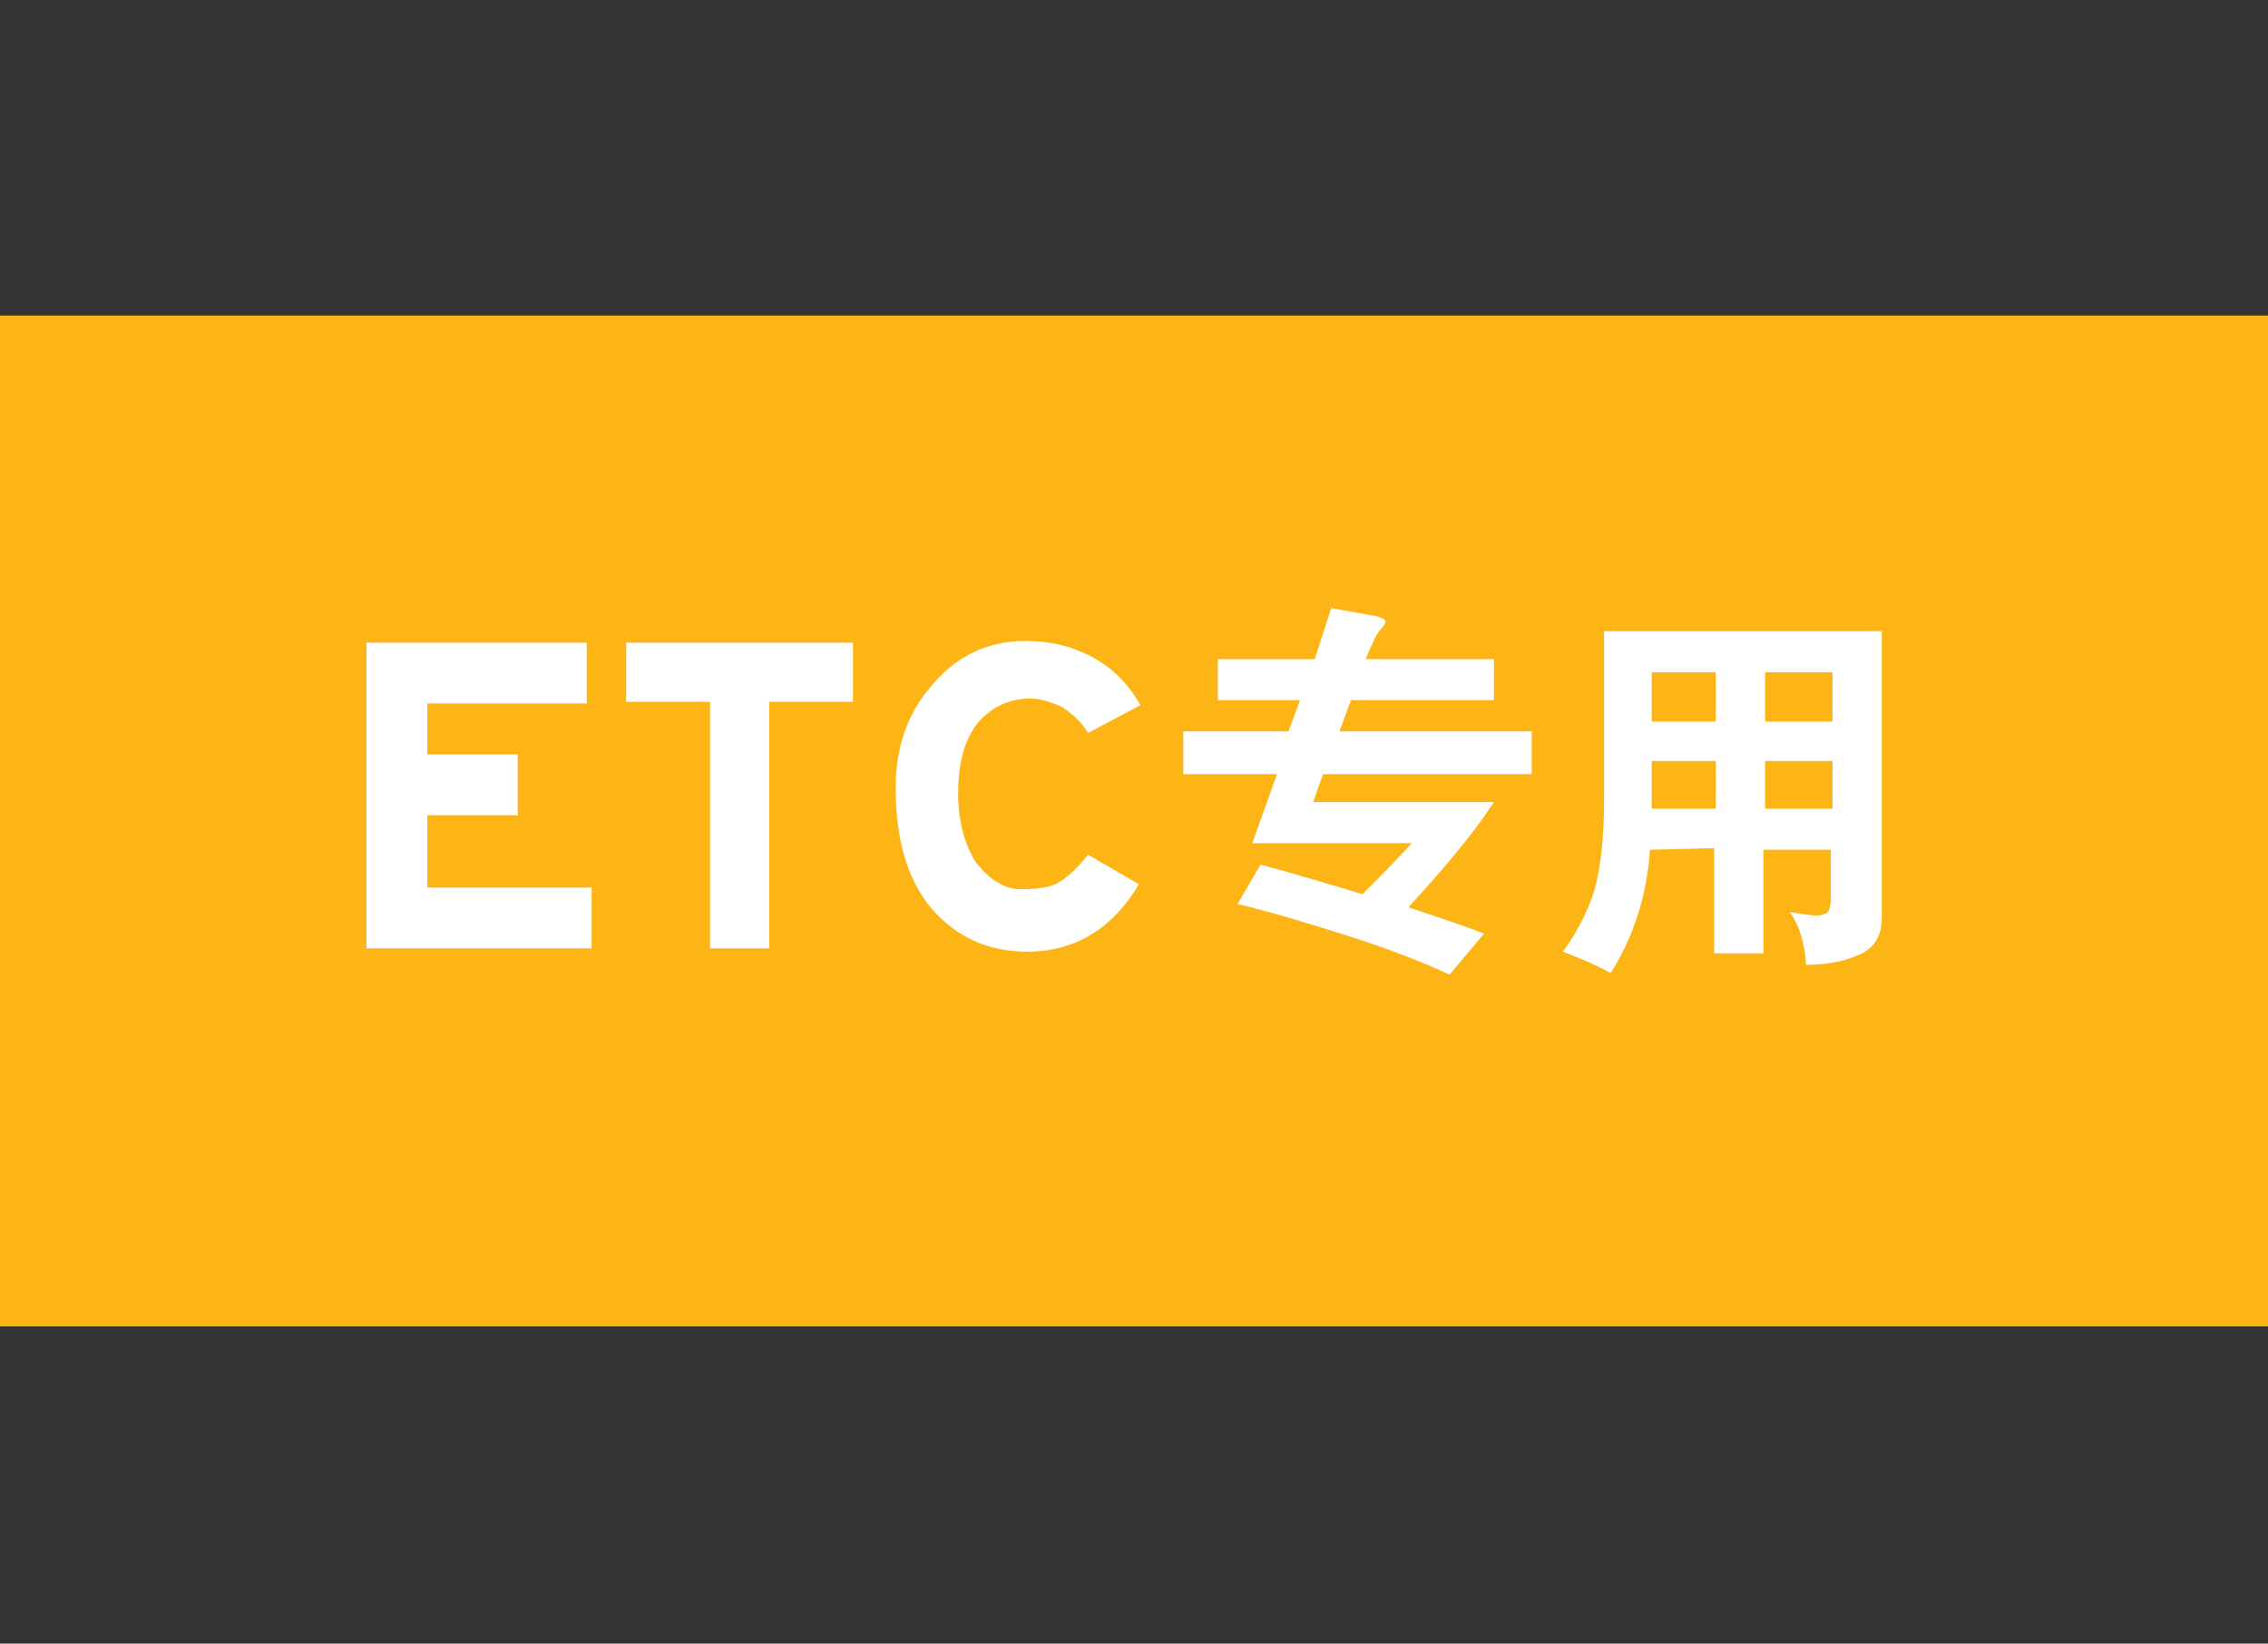 <?xml version="1.0" encoding="utf-8"?>
<!-- Generator: Adobe Illustrator 18.1.1, SVG Export Plug-In . SVG Version: 6.00 Build 0)  -->
<svg version="1.1" id="图层_1" xmlns="http://www.w3.org/2000/svg" xmlns:xlink="http://www.w3.org/1999/xlink" x="0px" y="0px"
	 width="138" height="100" enable-background="new 0 0 138 100" xml:space="preserve">
<rect width="100%" height="100%" fill="#333333" stroke="none"/>
<rect x="0" y="19.2" fill="#FDB515" width="138" height="61.5"/>
<g>
	<path fill="#FFFFFF" d="M82.2,42.6l-0.7,1.9h11.7v2.6H80.5l-0.6,1.7h11c-1.3,2-3.1,4.1-5.2,6.4c1.8,0.6,3.3,1.1,4.6,1.6l-2.1,2.5
		c-1.5-0.7-3.5-1.5-6-2.3s-4.8-1.5-6.9-2l1.4-2.4c2.2,0.6,4.2,1.2,6.2,1.8c1.1-1.1,2.1-2.1,3-3.1h-9.7l1.5-4.2H72v-2.6h6.4l0.7-1.9
		h-5v-2.5H80L81,37l2.8,0.5c0.3,0.1,0.5,0.2,0.5,0.3c0,0.1-0.1,0.3-0.3,0.5c-0.2,0.2-0.5,0.8-0.9,1.8h7.8v2.5L82.2,42.6L82.2,42.6z"
		/>
	<path fill="#FFFFFF" d="M100.4,51.7c-0.2,2.8-1,5.3-2.4,7.5c-0.7-0.4-1.6-0.8-2.9-1.3c0.8-1.1,1.5-2.4,1.9-3.7
		c0.4-1.4,0.6-3.2,0.6-5.6V38.4h16.9v17.4c0,1.1-0.4,1.8-1.2,2.2c-0.8,0.4-1.9,0.7-3.4,0.7c-0.1-1.3-0.4-2.4-1-3.2
		c0.8,0.1,1.3,0.2,1.6,0.2c0.3,0,0.6-0.1,0.7-0.2c0.1-0.1,0.2-0.4,0.2-0.8v-3h-4.1V58h-3v-6.4L100.4,51.7L100.4,51.7z M100.5,43.9
		h3.9v-3h-3.9V43.9z M104.4,46.3h-3.9v2.9h3.9V46.3z M107.4,43.9h4.1v-3h-4.1V43.9z M111.5,46.3h-4.1v2.9h4.1V46.3z"/>
</g>
<g>
	<path fill="#FFFFFF" d="M36,57.7H22.3V39.1h13.4v3.7h-9.7v3.1h5.5v3.7h-5.5V54h10V57.7z"/>
	<path fill="#FFFFFF" d="M51.9,42.7h-5.1v15h-3.6v-15h-5.1v-3.6h13.8V42.7z"/>
	<path fill="#FFFFFF" d="M69.3,53.8c-1.6,2.7-3.9,4.1-6.8,4.1c-2.4,0-4.3-0.9-5.8-2.6c-1.5-1.8-2.2-4.2-2.2-7.4
		c0-2.4,0.7-4.5,2.2-6.2c1.5-1.8,3.4-2.7,5.7-2.7c1.5,0,2.8,0.3,4.1,1s2.2,1.7,2.9,2.9l-3.2,1.7c-0.4-0.7-1-1.2-1.6-1.6
		c-0.7-0.3-1.3-0.5-1.9-0.5c-1.4,0-2.5,0.6-3.3,1.6c-0.8,1.1-1.1,2.5-1.1,4.2c0,1.7,0.4,3.1,1.1,4.2c0.8,1,1.7,1.6,2.7,1.6
		s1.8-0.1,2.3-0.4c0.5-0.3,1.1-0.8,1.8-1.7L69.3,53.8z"/>
</g>
</svg>
